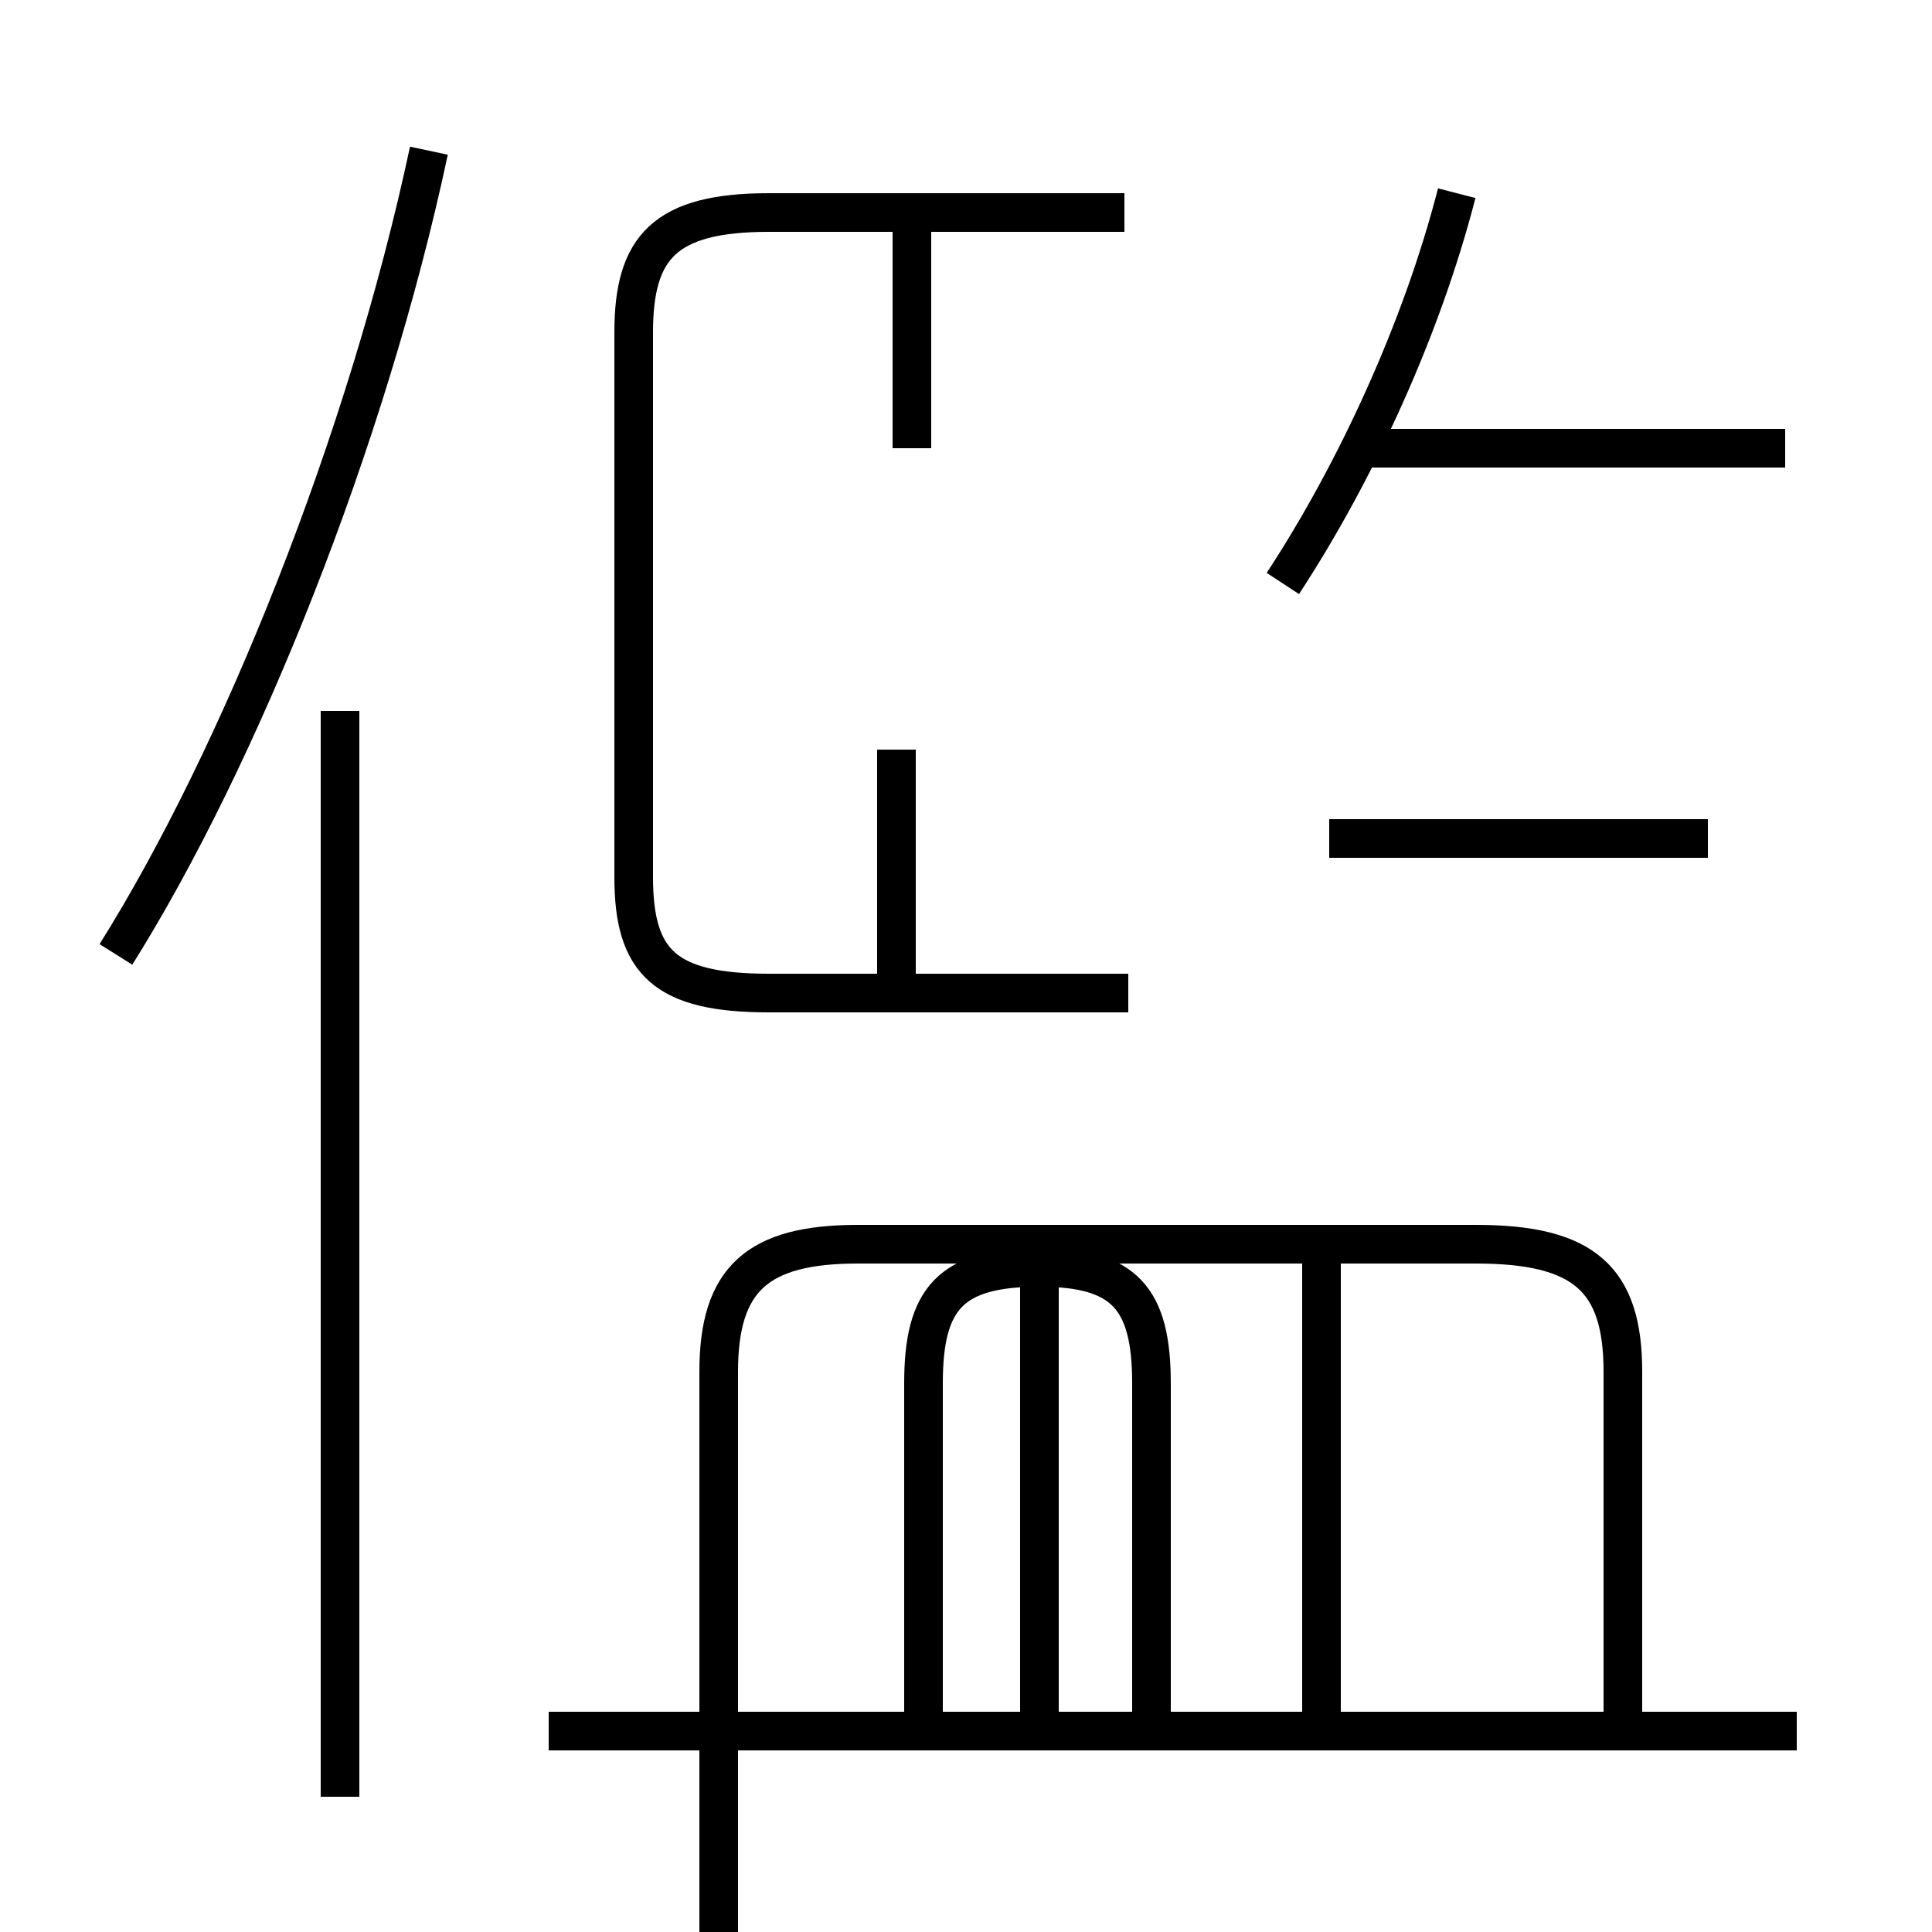 <?xml version='1.0' encoding='utf8'?>
<svg viewBox="0.0 -6.0 50.0 50.0" version="1.1" xmlns="http://www.w3.org/2000/svg">
<rect x="0.0" y="-6.0" width="50.0" height="50.0" fill="#808080" stroke="none"/>
<rect x="-1000" y="-1000" width="2000" height="2000" stroke="white" fill="white"/>
<g style="fill:white;stroke:#000000;  stroke-width:1">
<path d="M 42.0 0.8 L 42.0 -8.5 C 42.0 -10.9 41.0 -11.8 38.2 -11.8 L 22.2 -11.8 C 19.6 -11.8 18.6 -10.9 18.6 -8.5 L 18.6 21.3 C 18.6 23.1 19.6 23.9 22.4 23.9 L 26.2 23.9 C 27.6 23.9 28.4 24.6 28.4 27.5 L 28.4 29.6 C 28.4 31.4 27.6 32.0 26.2 32.0 L 18.6 32.0 M 8.8 2.5 L 8.8 -25.6 M 46.5 0.8 L 14.2 0.8 M 26.9 0.8 L 26.9 -11.8 M 3.0 -19.3 C 6.2 -24.4 9.5 -32.6 11.1 -40.1 M 34.2 0.8 L 34.2 -11.8 M 23.9 0.8 L 23.9 -8.2 C 23.9 -10.4 24.6 -11.2 26.9 -11.2 C 29.1 -11.2 29.8 -10.4 29.8 -8.2 L 29.8 0.8 M 23.2 -18.6 L 23.2 -24.6 M 23.6 -32.4 L 23.6 -38.0 M 44.2 -22.3 L 34.4 -22.3 M 29.2 -18.3 L 19.9 -18.3 C 17.2 -18.3 16.4 -19.1 16.4 -21.3 L 16.4 -35.4 C 16.4 -37.6 17.2 -38.5 19.9 -38.5 L 29.1 -38.5 M 33.2 -28.9 C 35.1 -31.8 36.8 -35.5 37.7 -39.0 M 46.2 -32.4 L 35.0 -32.4" transform="translate(0.0, 38.0)" />
</g>
</svg>